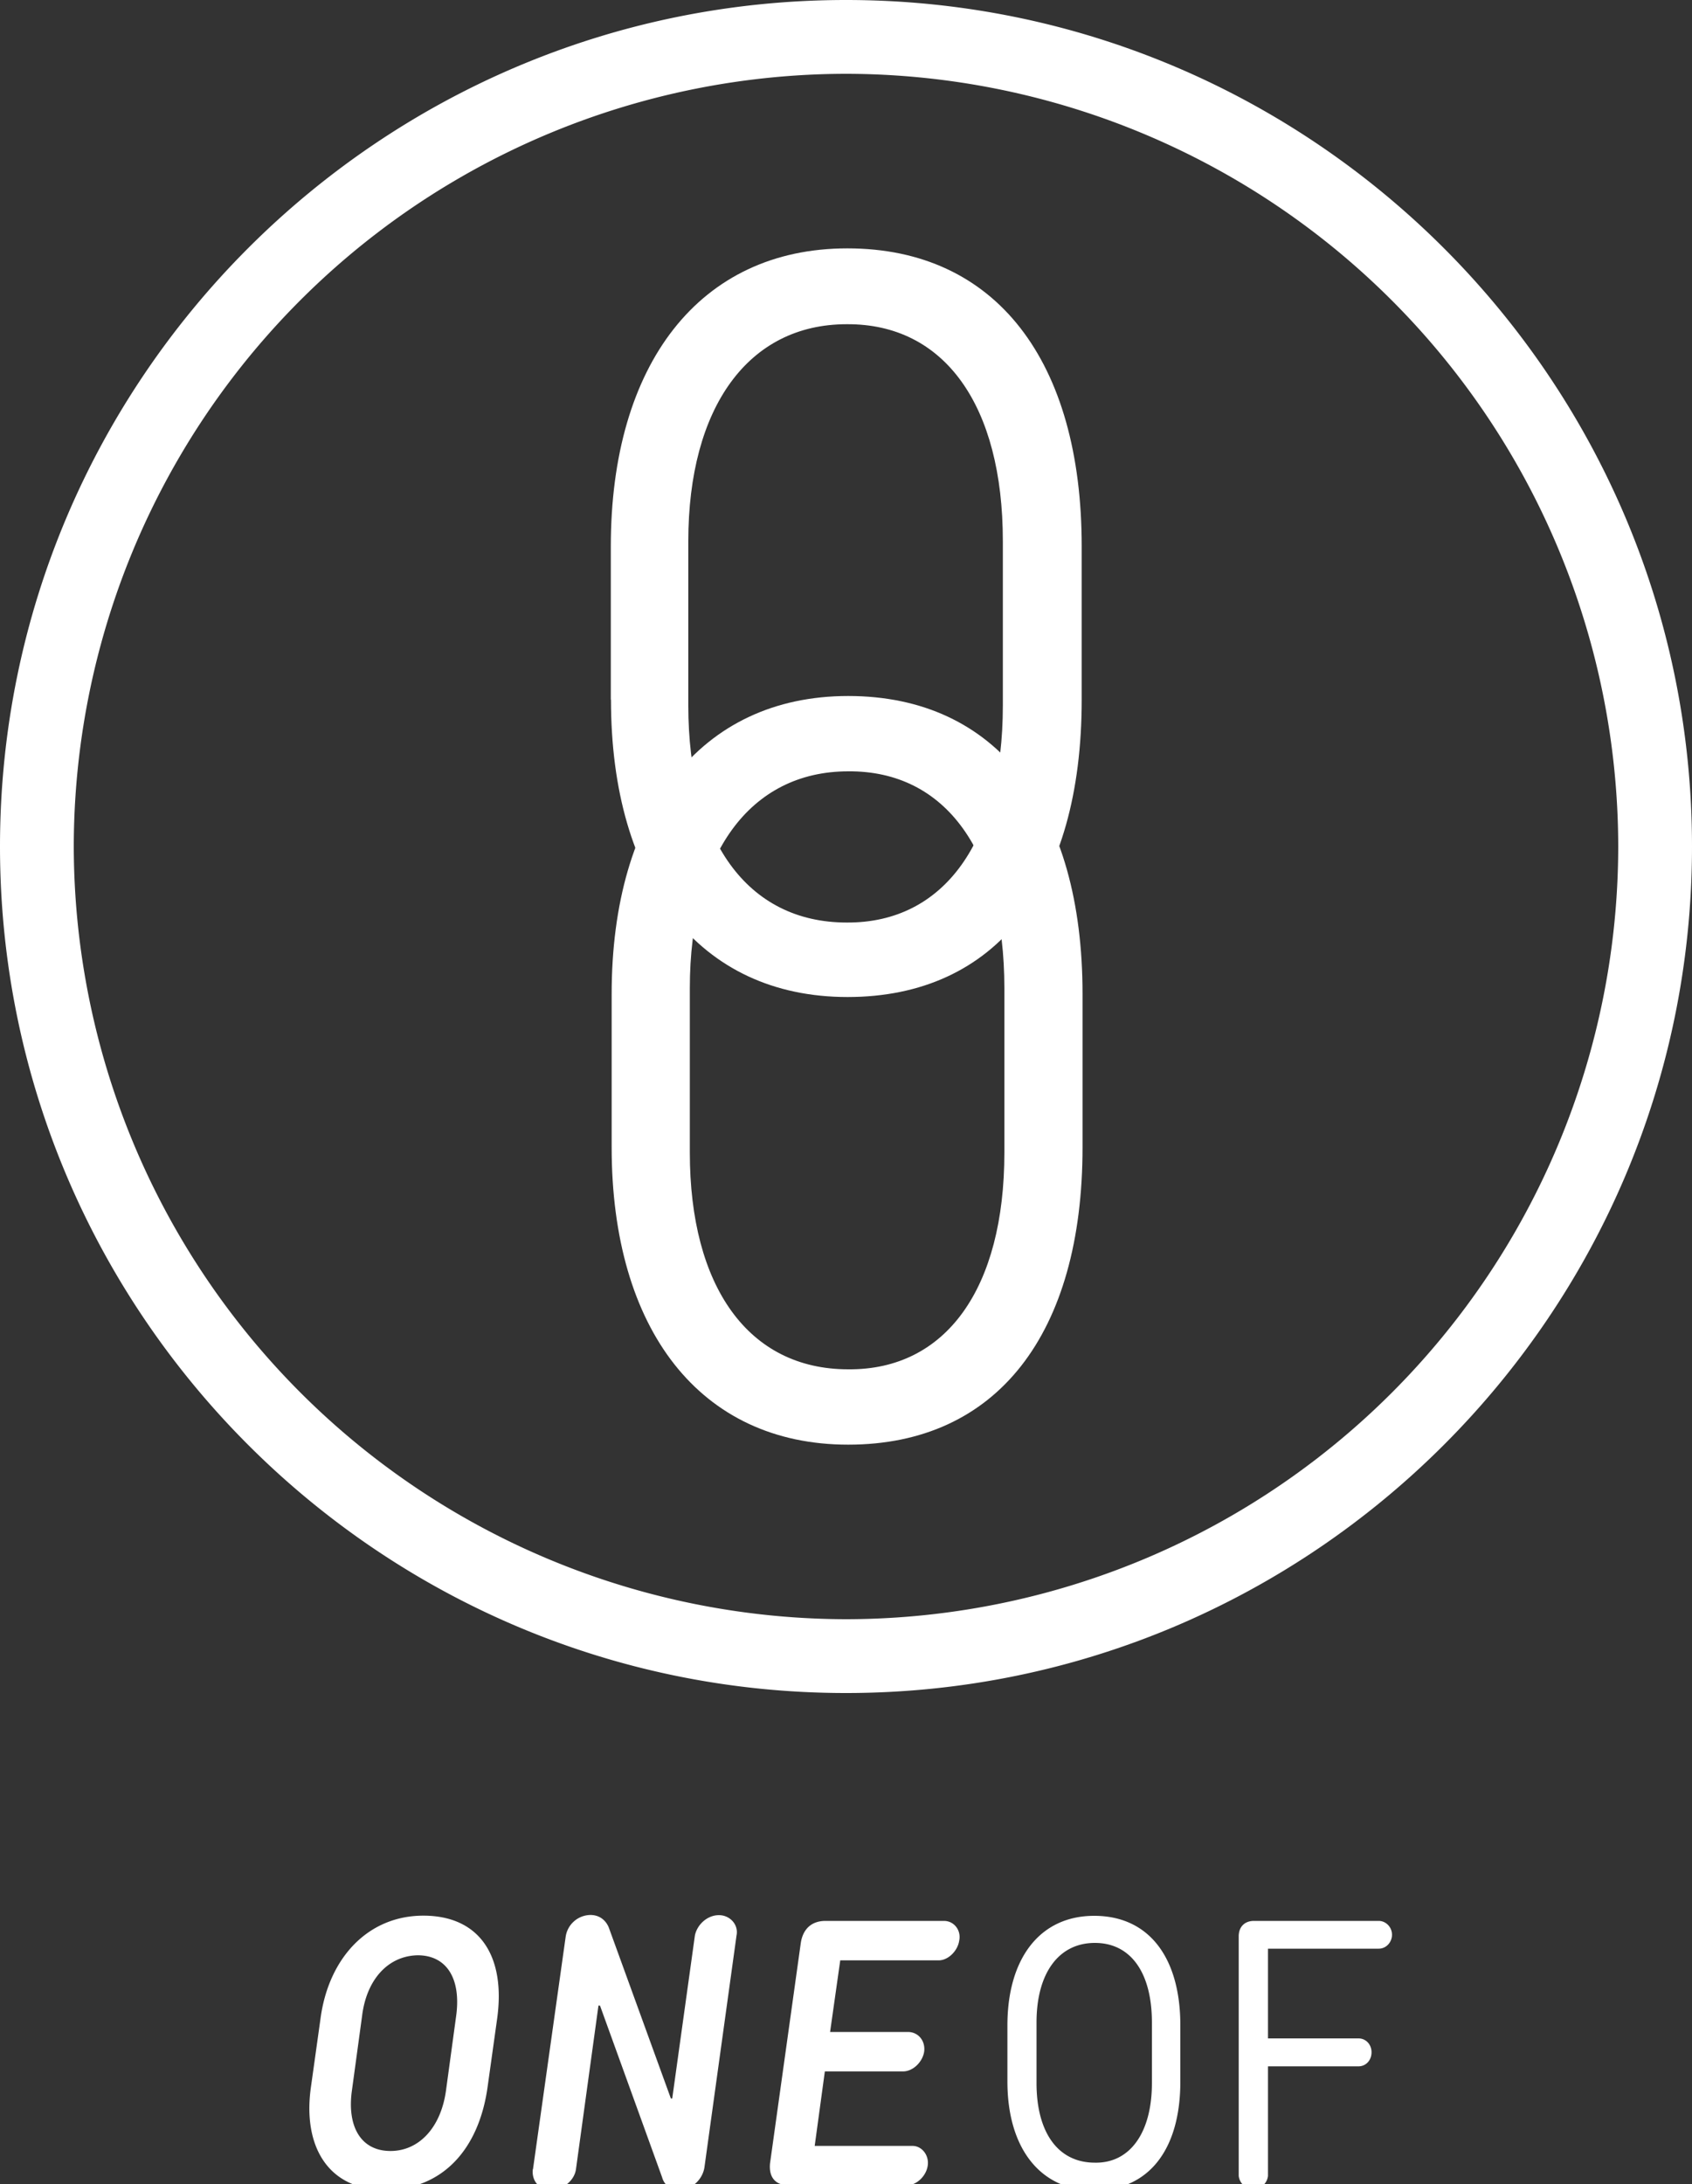<svg viewBox="0 0 100 129" fill="none"  width="100" height="129" xmlns="http://www.w3.org/2000/svg">
<rect x="0" y="0" width="100" height="129" fill="#333333" stroke="none"/>
<path d="M36.1 41.33v-9.06c0-10.74 5.23-17.6 13.98-17.6 8.8 0 13.85 6.68 13.85 17.6v9.06c0 11-5.04 17.56-13.84 17.56-8.76 0-13.98-6.78-13.98-17.56Zm23.17.34v-9.7c0-8.03-3.45-12.86-9.23-12.82-5.82 0-9.36 4.92-9.36 12.82v9.7c0 7.9 3.45 12.82 9.36 12.82 5.78.04 9.23-4.84 9.23-12.82Z" fill="#fff"></path>
<path d="M36.15 67.77v-9.06c0-10.74 5.22-17.6 13.98-17.6 8.8 0 13.85 6.69 13.85 17.6v9.06c0 11-5.05 17.56-13.85 17.56-8.76 0-13.98-6.81-13.98-17.56Zm23.21.3v-9.7c0-8.02-3.45-12.86-9.23-12.81-5.82 0-9.36 4.91-9.36 12.8v9.72c0 7.9 3.45 12.8 9.36 12.8 5.78.05 9.23-4.78 9.23-12.8Z" fill="#fff"></path>
<path d="M50 100C22.43 100 0 77.57 0 50S22.43 0 50 0s50 22.43 50 50-22.43 50-50 50Zm0-95.64A45.69 45.69 0 0 0 4.36 50 45.72 45.72 0 0 0 50 95.64 45.68 45.68 0 0 0 95.64 50 45.69 45.69 0 0 0 50 4.36ZM18.38 123.25l.56-4c.47-3.59 2.8-6.1 6.08-6.1 3.32 0 4.88 2.38 4.36 6.1l-.56 4c-.52 3.76-2.72 6.09-6.04 6.09-3.32.04-4.92-2.5-4.4-6.09Zm7.98.22.6-4.4c.3-2.2-.56-3.58-2.28-3.58-1.77.04-3.02 1.46-3.28 3.58l-.6 4.4c-.3 2.11.51 3.58 2.28 3.58 1.68 0 2.98-1.38 3.28-3.58Zm5.14 4.66 1.93-13.72a1.5 1.5 0 0 1 1.47-1.3c.52 0 .9.3 1.08.74l3.67 10.1h.08l1.34-9.63c.13-.64.73-1.2 1.42-1.2.65 0 1.17.56 1.04 1.2l-1.9 13.72c-.13.74-.78 1.3-1.47 1.3-.51 0-.9-.26-1.03-.74l-3.67-10.14h-.09l-1.33 9.67c-.09.65-.74 1.2-1.43 1.2-.73.05-1.2-.51-1.12-1.2Zm15.14.95c-.82 0-1.21-.48-1.13-1.3l1.82-13.03c.13-.82.64-1.29 1.46-1.29h7c.6 0 1.03.56.9 1.17-.09.6-.65 1.16-1.21 1.16h-5.82l-.6 4.23h4.6c.61 0 1.04.52.96 1.16-.09.6-.65 1.17-1.25 1.17h-4.62l-.6 4.4h5.78c.56 0 .99.56.9 1.16-.08.6-.64 1.17-1.25 1.17h-6.94Zm12.9-6.13v-3.32c0-3.93 1.9-6.47 5.13-6.47s5.09 2.46 5.09 6.47v3.32c0 4.01-1.86 6.43-5.1 6.43-3.18 0-5.12-2.5-5.12-6.43Zm8.54.09v-3.58c0-2.94-1.25-4.7-3.37-4.7-2.15 0-3.45 1.8-3.45 4.7v3.58c0 2.89 1.25 4.7 3.45 4.7 2.07.04 3.37-1.77 3.37-4.7Zm5.13 5.48v-14.15c0-.56.35-.91.9-.91h7.38c.4 0 .78.35.78.82 0 .43-.34.82-.78.82h-6.55v5.3h5.35c.43 0 .77.35.77.82 0 .48-.34.83-.77.83h-5.35v6.47a.87.87 0 0 1-1.73 0Z" fill="#fff"></path></svg>